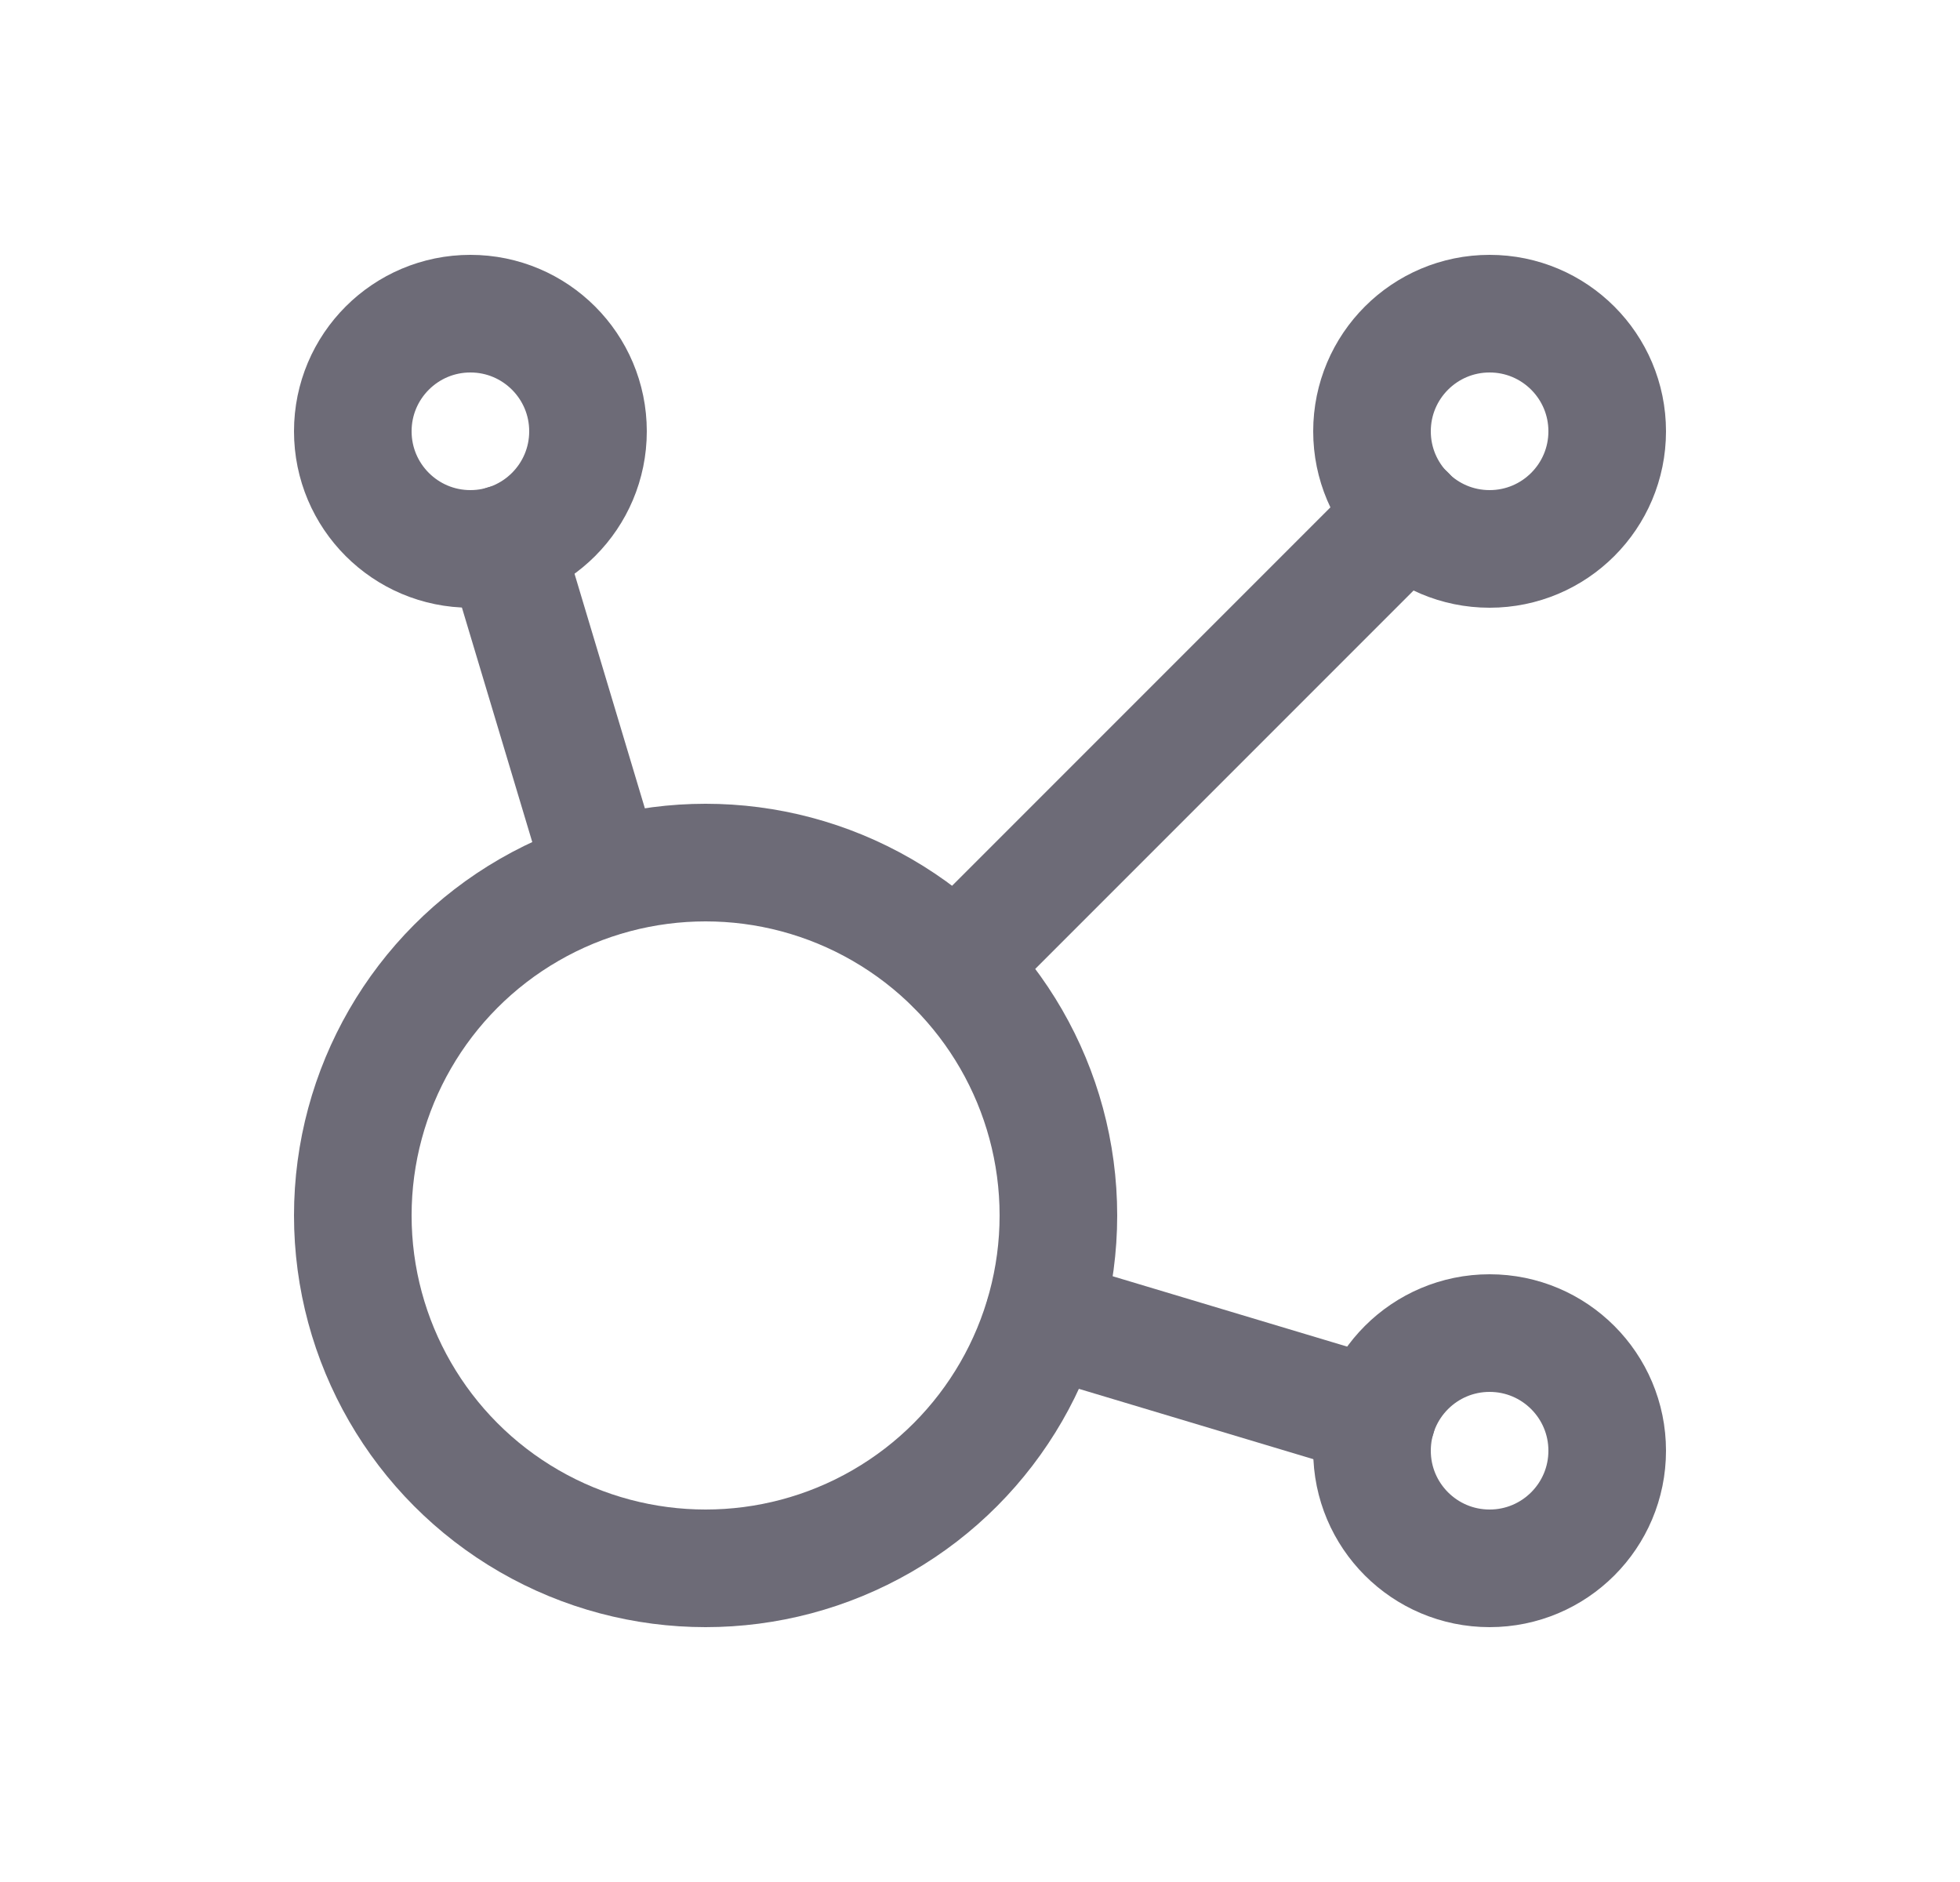 <svg width="25" height="24" viewBox="0 0 25 24" fill="none" xmlns="http://www.w3.org/2000/svg">
<path d="M7.149 6.72C7.03 6.324 6.612 6.099 6.215 6.218C5.819 6.337 5.594 6.755 5.713 7.152L7.149 6.72ZM6.988 11.401C7.107 11.797 7.525 12.022 7.922 11.903C8.318 11.784 8.543 11.366 8.424 10.97L6.988 11.401ZM13.528 16.076C13.132 15.957 12.714 16.182 12.595 16.579C12.476 16.975 12.701 17.393 13.098 17.512L13.528 16.076ZM17.349 18.787C17.745 18.906 18.163 18.681 18.282 18.285C18.401 17.888 18.176 17.47 17.779 17.351L17.349 18.787ZM5.713 7.152L6.988 11.401L8.424 10.97L7.149 6.72L5.713 7.152ZM13.098 17.512L17.349 18.787L17.779 17.351L13.528 16.076L13.098 17.512Z" fill="#6D6B77"/>
<path d="M12.183 12.317L17.942 6.558" stroke="#6D6B77" stroke-width="1.5" stroke-linecap="round" stroke-linejoin="round"/>
<circle cx="6" cy="5.5" r="1.5" stroke="#6D6B77" stroke-width="1.5" stroke-linecap="round" stroke-linejoin="round"/>
<circle cx="19" cy="5.5" r="1.5" stroke="#6D6B77" stroke-width="1.5" stroke-linecap="round" stroke-linejoin="round"/>
<circle cx="19" cy="18.5" r="1.5" stroke="#6D6B77" stroke-width="1.5" stroke-linecap="round" stroke-linejoin="round"/>
<circle cx="9" cy="15.5" r="4.5" stroke="#6D6B77" stroke-width="1.5" stroke-linecap="round" stroke-linejoin="round"/>
</svg>
